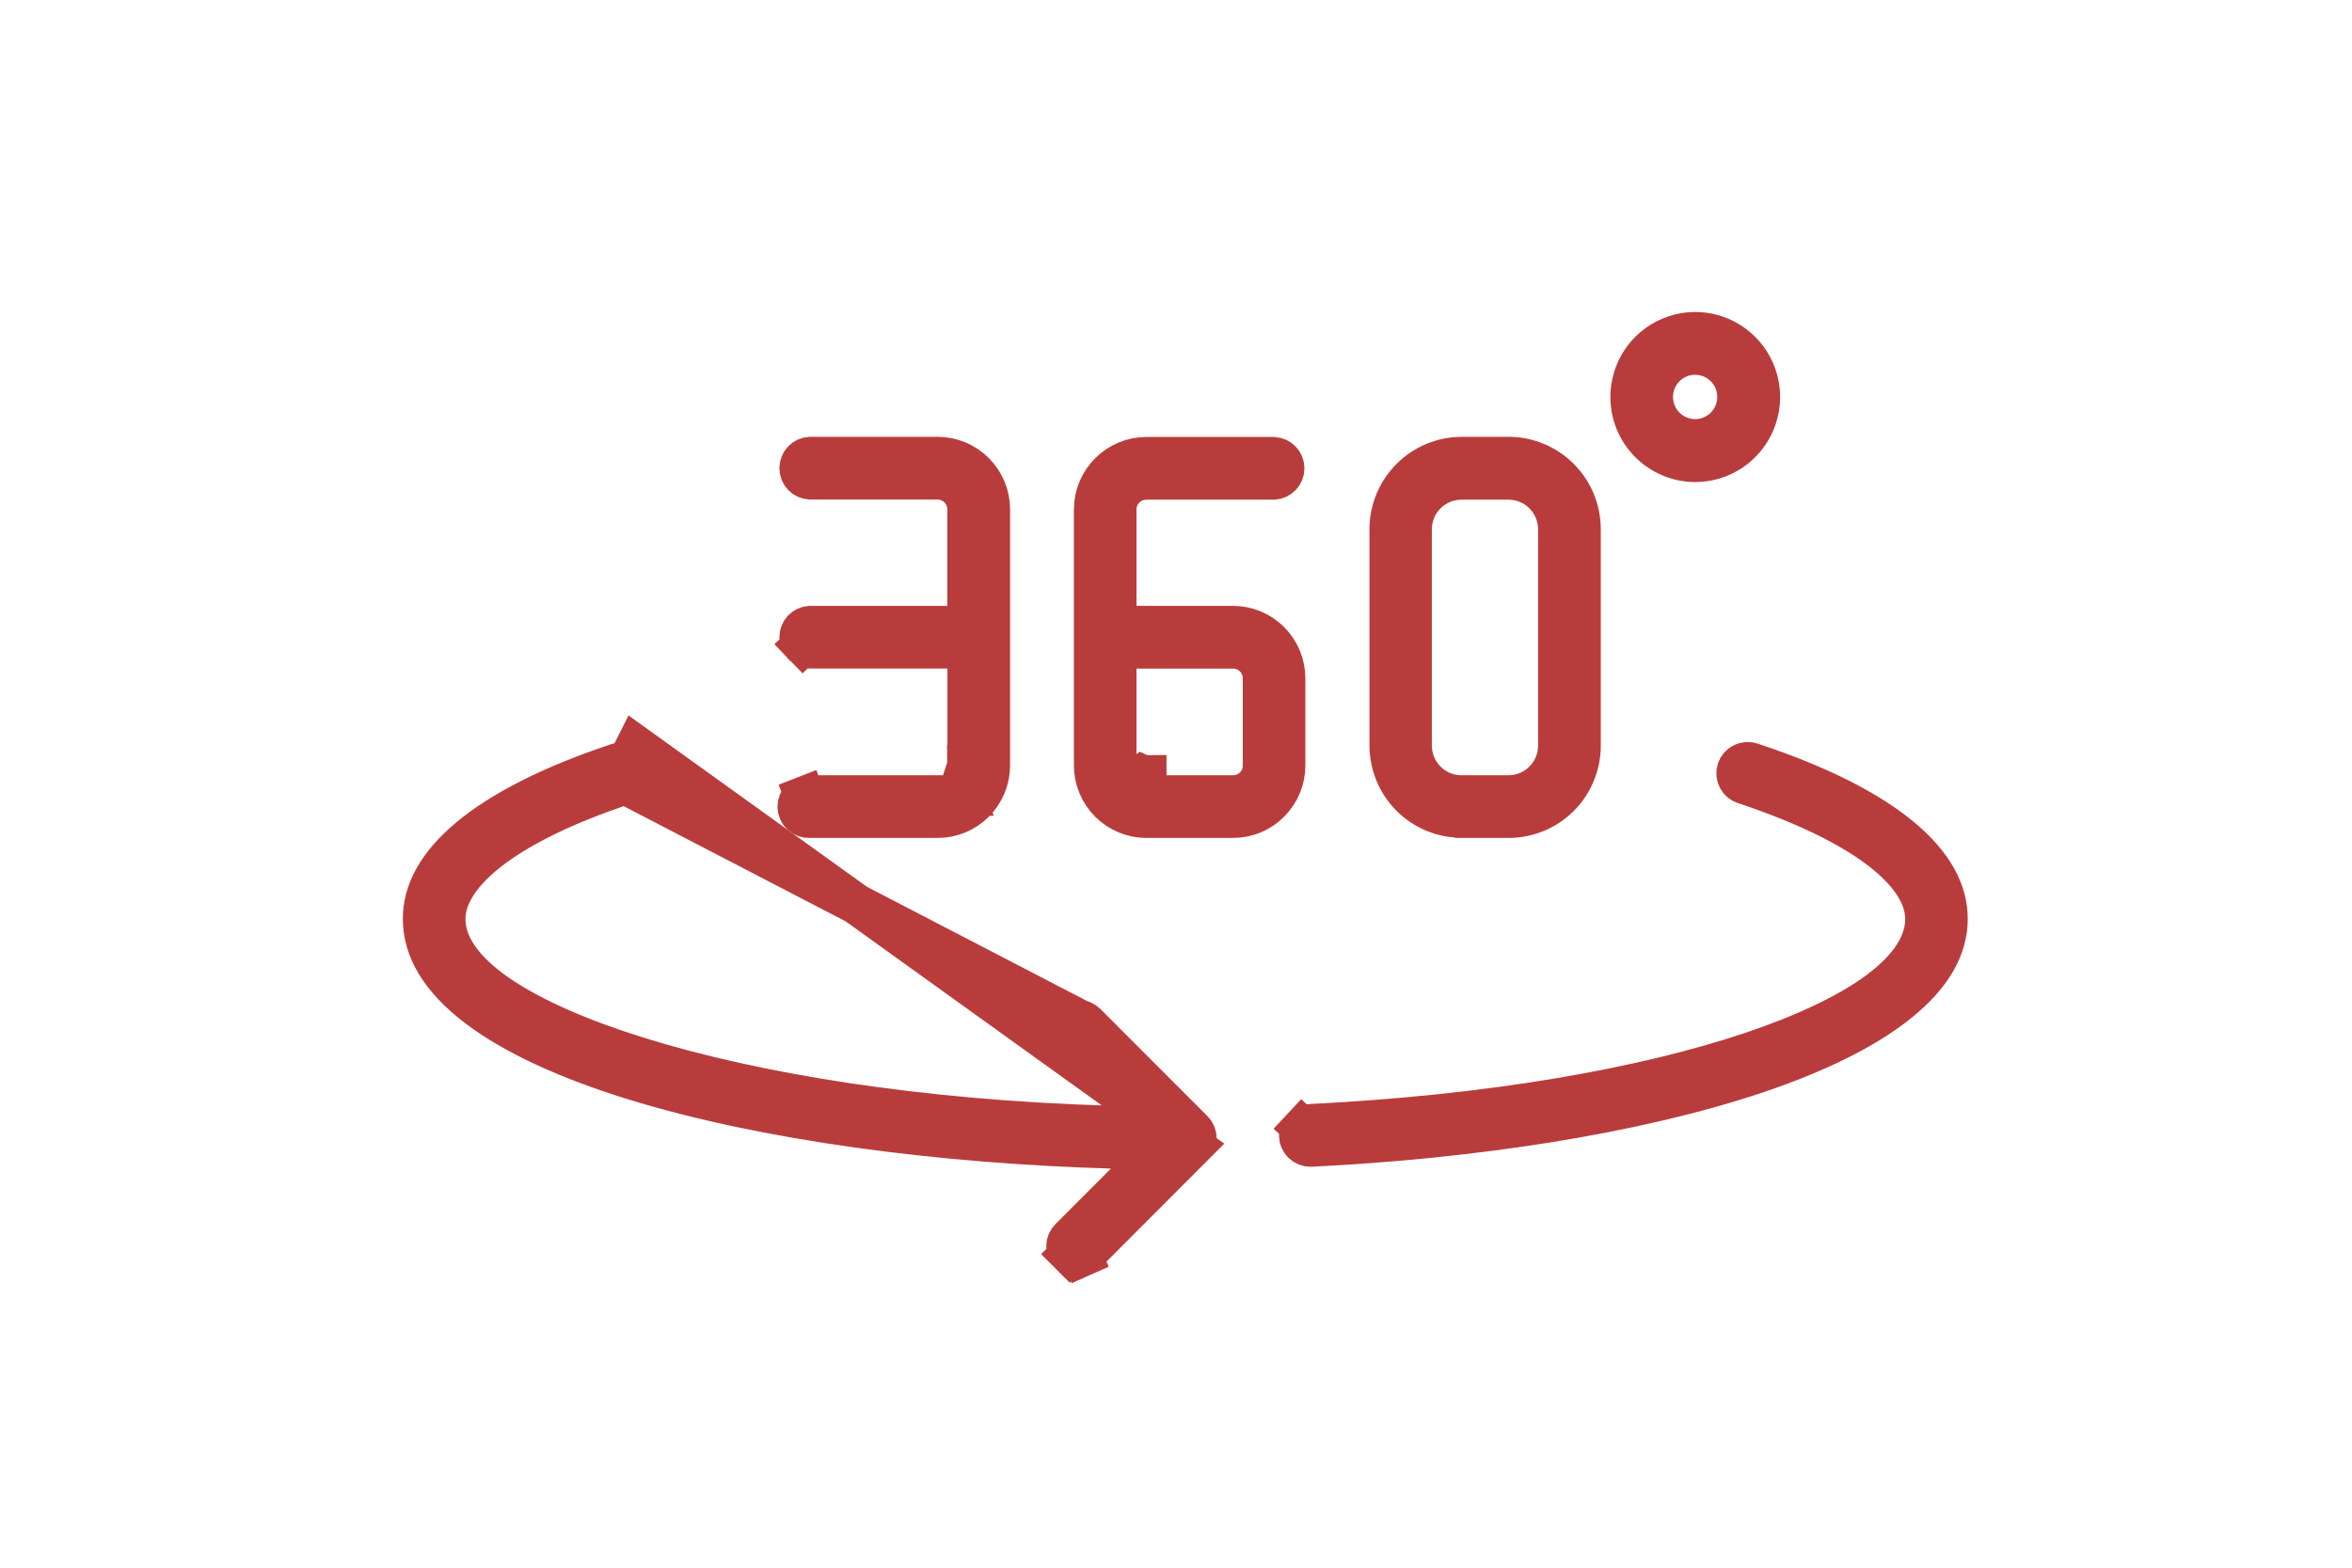 <svg xmlns="http://www.w3.org/2000/svg" width="51" height="34" viewBox="0 0 51 34" fill="none">
  <path d="M20.852 16.992C20.887 16.947 20.915 16.897 20.936 16.843C20.968 16.764 20.984 16.679 20.983 16.593M20.852 16.992L20.983 16.593M20.852 16.992L20.939 17.253H20.33H17.558H17.545L17.545 17.253C17.513 17.252 17.481 17.257 17.451 17.269L17.292 16.86L17.451 17.269C17.422 17.28 17.394 17.298 17.371 17.32C17.348 17.343 17.33 17.37 17.317 17.399C17.305 17.429 17.298 17.461 17.298 17.494C17.298 17.526 17.305 17.558 17.317 17.588C17.33 17.618 17.348 17.645 17.371 17.667C17.394 17.689 17.422 17.707 17.451 17.718C17.481 17.73 17.513 17.736 17.545 17.735L17.558 17.734V17.734H20.33H20.33C20.63 17.735 20.918 17.616 21.13 17.404C21.343 17.191 21.462 16.903 21.463 16.602C21.463 16.602 21.463 16.602 21.463 16.602L21.463 11.049V11.049C21.463 10.748 21.344 10.459 21.132 10.246C20.921 10.033 20.633 9.914 20.334 9.913H17.567C17.506 9.916 17.449 9.942 17.407 9.986C17.363 10.031 17.339 10.091 17.339 10.154C17.339 10.217 17.363 10.277 17.407 10.322C17.449 10.366 17.506 10.392 17.567 10.395H20.33H20.332V10.395C20.505 10.396 20.669 10.465 20.791 10.587L20.791 10.587C20.912 10.709 20.98 10.874 20.98 11.046C20.98 11.046 20.98 11.046 20.98 11.046V13.14V13.579H20.54H17.567C17.506 13.582 17.449 13.608 17.407 13.651C17.363 13.696 17.339 13.757 17.339 13.82C17.339 13.883 17.363 13.943 17.407 13.988L17.097 14.288L17.407 13.988C17.449 14.032 17.506 14.057 17.567 14.06H20.544H20.983V14.5V16.593M20.852 16.992L20.983 16.593M20.983 16.593V16.597H20.544L20.983 16.588C20.983 16.59 20.983 16.592 20.983 16.593Z" stroke="#B93C3C" stroke-width="0.878"/>
  <path d="M24.395 17.064L24.395 17.064C24.334 17.003 24.286 16.932 24.253 16.853L24.253 16.853C24.221 16.774 24.204 16.689 24.204 16.603V14.5V14.061H24.643H26.737C26.91 14.061 27.075 14.13 27.197 14.252L26.886 14.562L27.197 14.252C27.319 14.374 27.387 14.539 27.387 14.711V16.603C27.387 16.776 27.319 16.941 27.197 17.063C27.075 17.185 26.91 17.253 26.737 17.253H24.856H24.855V16.814C24.827 16.814 24.799 16.809 24.774 16.799L24.395 17.064ZM24.395 17.064C24.456 17.124 24.528 17.172 24.607 17.205L24.395 17.064ZM27.866 16.602C27.866 16.602 27.866 16.602 27.866 16.602C27.866 16.903 27.746 17.19 27.535 17.402C27.323 17.615 27.036 17.734 26.737 17.734H24.855C24.556 17.734 24.269 17.614 24.057 17.402C23.845 17.19 23.726 16.902 23.725 16.602V11.05C23.725 10.749 23.845 10.461 24.057 10.249C24.269 10.036 24.556 9.917 24.855 9.916H27.618C27.678 9.919 27.736 9.945 27.778 9.989C27.822 10.034 27.846 10.094 27.846 10.157C27.846 10.22 27.822 10.28 27.778 10.325C27.736 10.369 27.678 10.395 27.618 10.398H24.855C24.682 10.398 24.516 10.467 24.394 10.589C24.272 10.711 24.204 10.877 24.204 11.049V13.14V13.579H24.643L26.737 13.579C26.737 13.579 26.737 13.579 26.737 13.579C26.886 13.579 27.032 13.609 27.169 13.666C27.307 13.723 27.431 13.807 27.536 13.912C27.641 14.018 27.724 14.143 27.781 14.281C27.838 14.419 27.866 14.567 27.866 14.716V14.717L27.866 16.602Z" stroke="#B93C3C" stroke-width="0.878"/>
  <path d="M32.712 17.734H32.605L32.607 17.732L31.695 17.731C31.282 17.731 30.885 17.567 30.592 17.274C30.3 16.981 30.135 16.583 30.134 16.169V11.476C30.135 11.062 30.3 10.664 30.593 10.371C30.885 10.078 31.282 9.914 31.695 9.913H32.714C33.127 9.914 33.523 10.079 33.816 10.373C34.108 10.666 34.272 11.064 34.272 11.479V16.172C34.272 16.586 34.107 16.984 33.815 17.277C33.522 17.57 33.125 17.734 32.712 17.734ZM30.609 11.478V11.479L30.609 16.172L30.609 16.173C30.61 16.459 30.723 16.734 30.926 16.936C31.128 17.139 31.403 17.253 31.69 17.253H32.709C32.996 17.253 33.271 17.139 33.473 16.936C33.676 16.734 33.79 16.459 33.79 16.173V16.172L33.79 11.479L33.79 11.478C33.79 11.191 33.676 10.917 33.473 10.714C33.271 10.512 32.996 10.398 32.709 10.398H31.69C31.403 10.398 31.128 10.512 30.926 10.714C30.723 10.917 30.61 11.192 30.609 11.478Z" stroke="#B93C3C" stroke-width="0.878"/>
  <path d="M36.758 7.689L36.757 7.689C36.512 7.689 36.278 7.787 36.105 7.96L36.105 7.961C35.955 8.111 35.862 8.309 35.842 8.521C35.822 8.732 35.875 8.944 35.993 9.121C36.111 9.297 36.287 9.428 36.49 9.489C36.694 9.551 36.913 9.54 37.109 9.458C37.305 9.377 37.467 9.23 37.567 9.042C37.667 8.855 37.699 8.639 37.658 8.43C37.617 8.222 37.505 8.034 37.341 7.899C37.177 7.764 36.971 7.689 36.758 7.689ZM37.537 9.78C37.306 9.934 37.035 10.016 36.758 10.016C36.387 10.015 36.031 9.867 35.769 9.604C35.506 9.341 35.358 8.984 35.358 8.612C35.357 8.334 35.44 8.062 35.593 7.83C35.748 7.599 35.967 7.419 36.222 7.313C36.479 7.206 36.76 7.178 37.032 7.232C37.304 7.286 37.554 7.42 37.75 7.617C37.946 7.813 38.08 8.064 38.134 8.337C38.188 8.609 38.16 8.892 38.054 9.149C37.947 9.406 37.767 9.625 37.537 9.78Z" stroke="#B93C3C" stroke-width="0.878"/>
  <path d="M23.551 22.194L23.551 22.194C23.506 22.149 23.445 22.123 23.382 22.123C23.318 22.123 23.258 22.149 23.213 22.194C23.168 22.239 23.142 22.3 23.142 22.364C23.142 22.428 23.168 22.49 23.212 22.535C23.212 22.535 23.212 22.535 23.213 22.535L24.346 23.669L25.128 24.451L24.022 24.418C19.877 24.293 16.35 23.71 13.847 22.93C12.598 22.542 11.583 22.098 10.87 21.624C10.189 21.171 9.654 20.601 9.654 19.928C9.654 19.401 10.031 18.882 10.633 18.421C11.255 17.944 12.206 17.457 13.561 17.009L23.551 22.194ZM23.551 22.194L25.872 24.517C25.872 24.517 25.872 24.517 25.872 24.517C25.917 24.562 25.942 24.623 25.942 24.687C25.942 24.752 25.917 24.813 25.872 24.858L23.551 22.194ZM13.79 16.173L13.594 16.564C13.565 16.549 13.535 16.541 13.504 16.539C13.472 16.536 13.441 16.54 13.411 16.55C11.953 17.034 10.876 17.587 10.172 18.175C9.472 18.761 9.174 19.35 9.174 19.928C9.174 20.596 9.554 21.235 10.353 21.842C11.153 22.45 12.32 22.981 13.751 23.423C16.608 24.305 20.404 24.798 24.102 24.905L25.119 24.934L24.4 25.654L23.212 26.843L23.207 26.848L23.202 26.853C23.178 26.875 23.16 26.901 23.146 26.931C23.133 26.96 23.126 26.992 23.126 27.025C23.125 27.057 23.131 27.09 23.143 27.12C23.155 27.15 23.174 27.177 23.196 27.2L22.886 27.51L23.196 27.2C23.219 27.223 23.246 27.241 23.276 27.253C23.306 27.265 23.337 27.271 23.37 27.27C23.402 27.27 23.433 27.262 23.463 27.25L23.641 27.651L23.463 27.25C23.492 27.236 23.518 27.218 23.541 27.194L23.546 27.189L23.551 27.183L25.872 24.858L13.79 16.173ZM13.79 16.173L13.594 16.564C13.622 16.578 13.647 16.597 13.667 16.621C13.688 16.645 13.704 16.673 13.714 16.703C13.724 16.733 13.728 16.765 13.725 16.797C13.723 16.829 13.714 16.86 13.7 16.888C13.686 16.916 13.666 16.942 13.643 16.962C13.619 16.983 13.591 16.999 13.561 17.009L13.79 16.173Z" stroke="#B93C3C" stroke-width="0.878"/>
  <path d="M37.979 16.546L37.986 16.548L37.993 16.551C39.451 17.034 40.528 17.586 41.232 18.175C41.932 18.761 42.23 19.35 42.229 19.928V19.928C42.229 20.555 41.888 21.159 41.166 21.739C40.443 22.322 39.384 22.84 38.073 23.28C35.457 24.158 31.95 24.691 28.438 24.865L28.416 24.865L28.413 24.865C28.351 24.865 28.291 24.841 28.245 24.797C28.2 24.753 28.174 24.693 28.172 24.63C28.171 24.566 28.194 24.505 28.237 24.459L27.916 24.159L28.237 24.459C28.28 24.413 28.34 24.386 28.402 24.383L28.402 24.383L28.405 24.383C32.425 24.185 35.699 23.584 37.982 22.817C39.12 22.434 40.033 22.003 40.671 21.546C41.285 21.104 41.751 20.559 41.751 19.928C41.751 19.401 41.373 18.883 40.772 18.423C40.15 17.947 39.199 17.46 37.844 17.008L37.836 17.006L37.829 17.003C37.798 16.994 37.769 16.979 37.744 16.959C37.719 16.938 37.699 16.913 37.684 16.884C37.669 16.855 37.66 16.824 37.657 16.792C37.654 16.759 37.658 16.727 37.668 16.696C37.678 16.665 37.695 16.637 37.716 16.612C37.737 16.588 37.763 16.568 37.792 16.555C37.821 16.541 37.853 16.533 37.885 16.531C37.917 16.53 37.949 16.535 37.979 16.546Z" stroke="#B93C3C" stroke-width="0.878"/>
</svg>